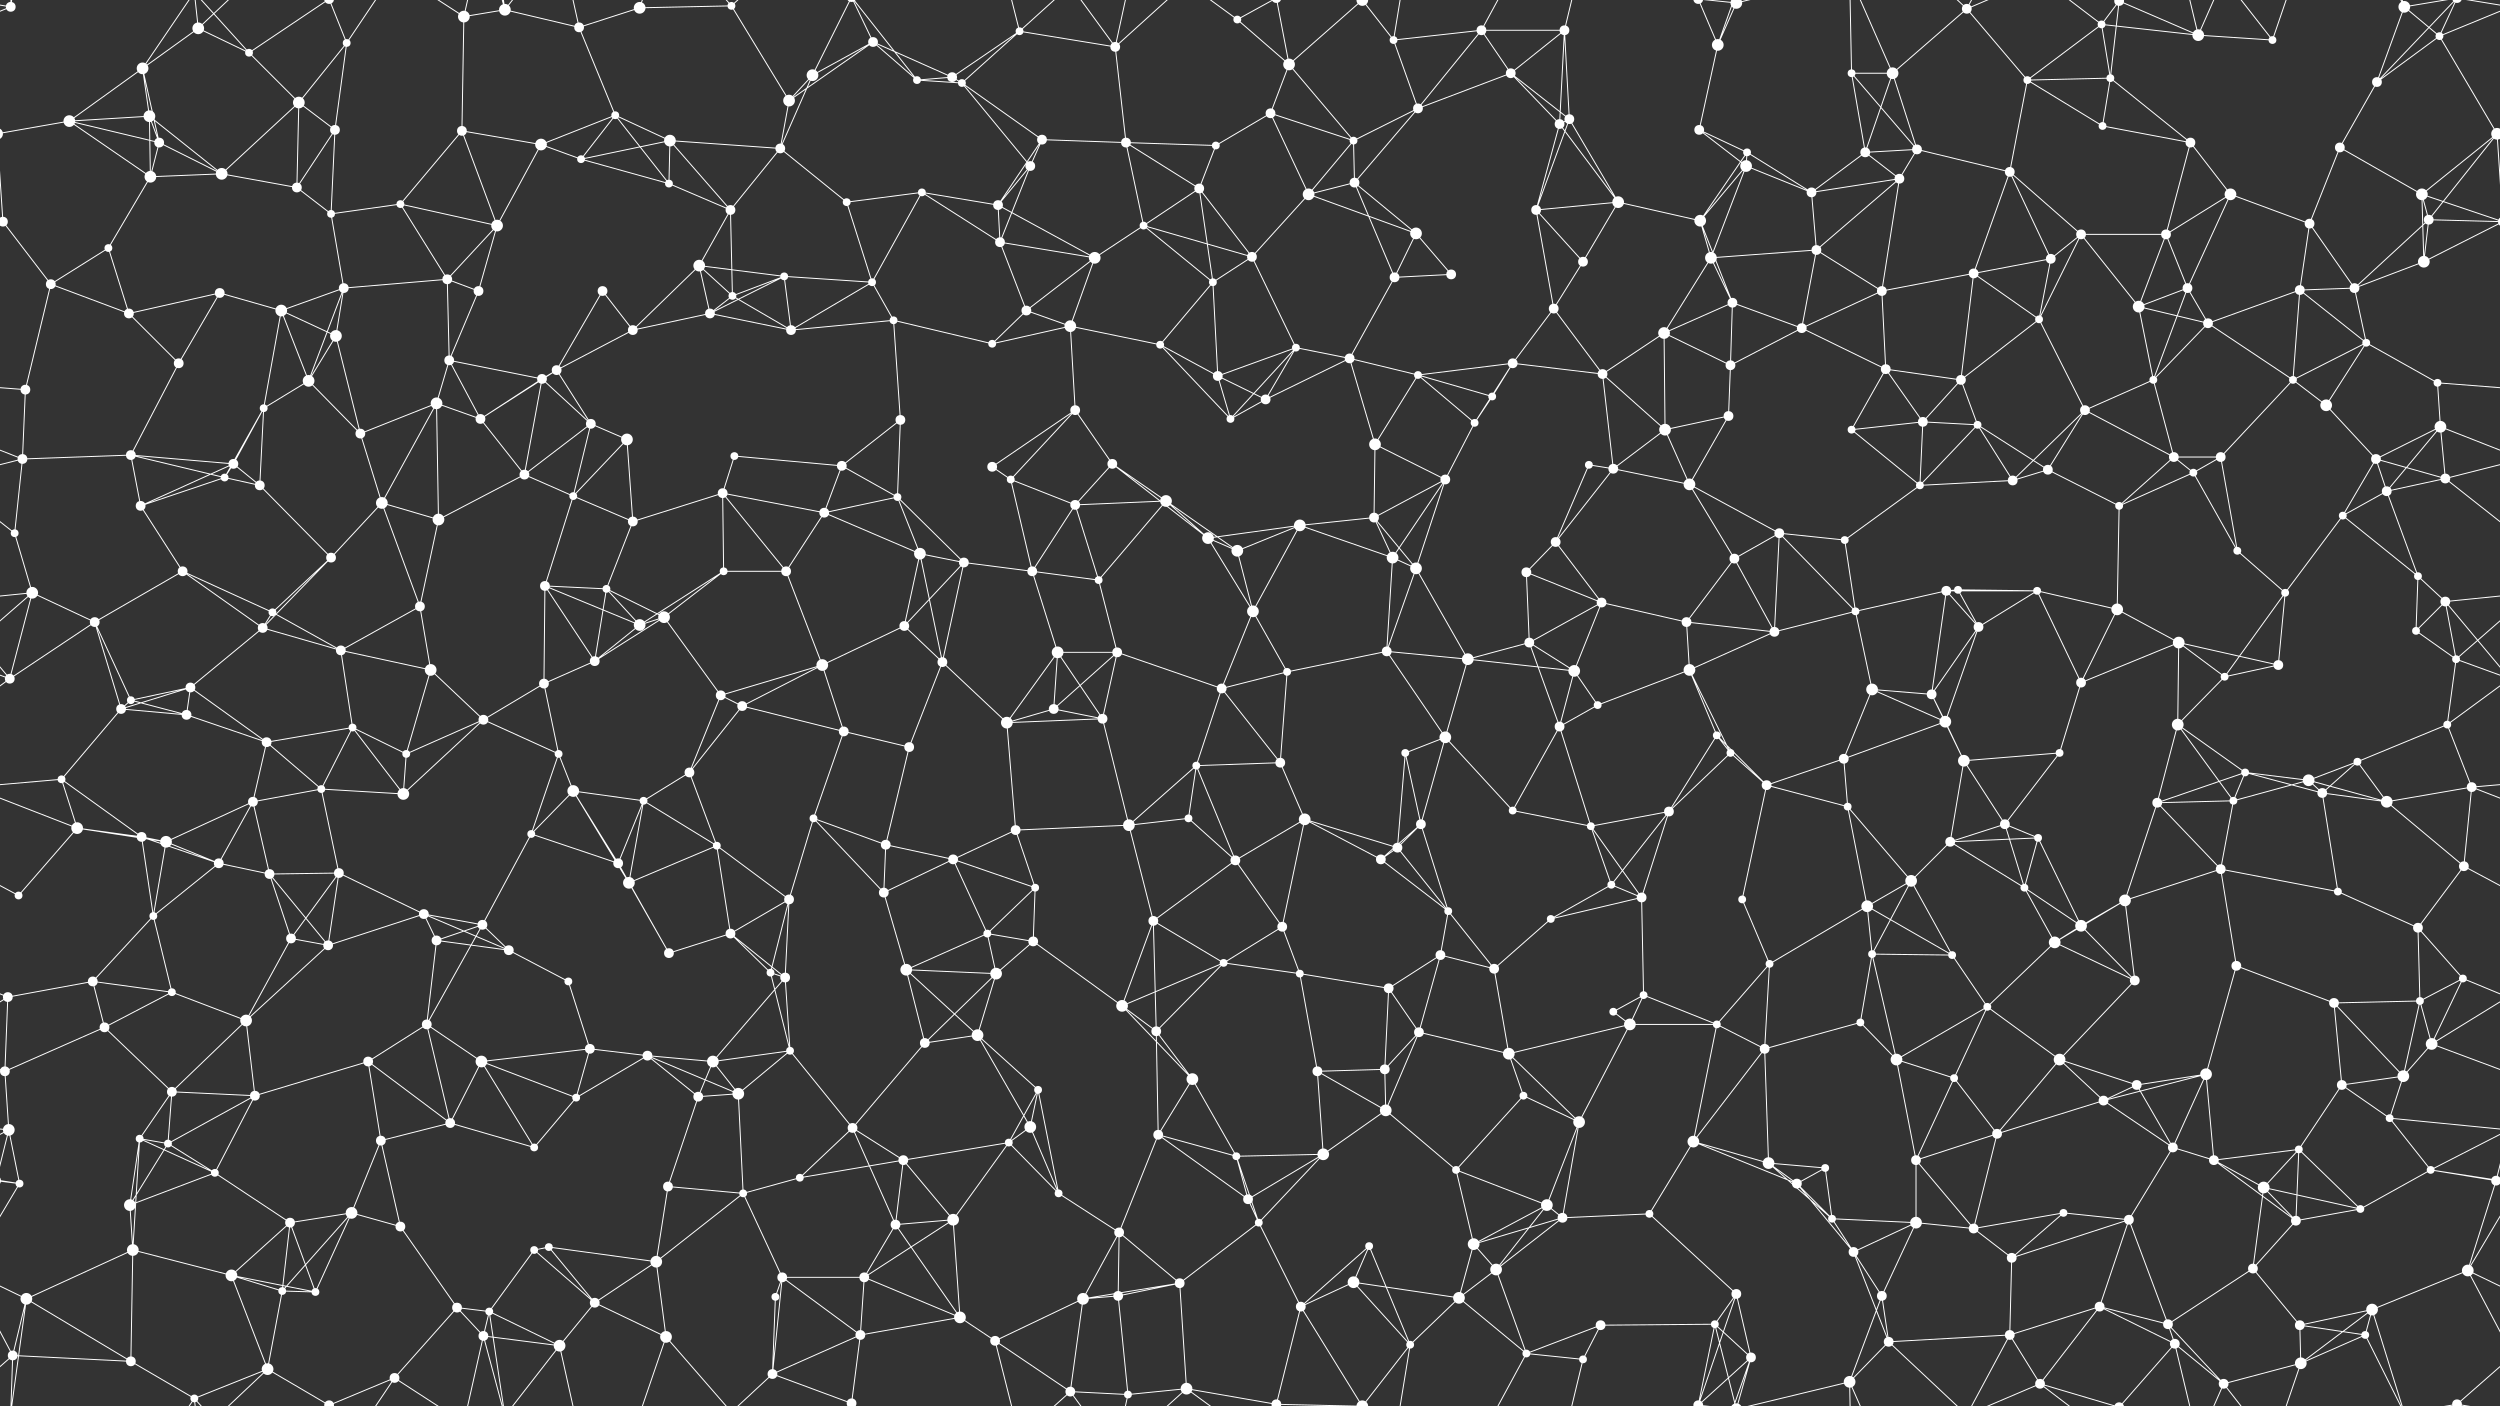 <svg xmlns="http://www.w3.org/2000/svg" width="2560" height="1440" fill="#fff"><rect width="100%" height="100%" fill="#333333" stroke="none"/><circle cx="11" cy="7" r="5"/><circle cx="146" cy="70" r="6"/><circle cx="203" cy="29" r="6"/><circle cx="255" cy="54" r="4"/><circle cx="355" cy="44" r="4"/><circle cx="475" cy="17" r="6"/><circle cx="517" cy="10" r="6"/><circle cx="593" cy="28" r="5"/><circle cx="655" cy="8" r="6"/><circle cx="749" cy="6" r="4"/><circle cx="832" cy="77" r="6"/><circle cx="894" cy="43" r="5"/><circle cx="975" cy="79" r="5"/><circle cx="1044" cy="32" r="4"/><circle cx="1142" cy="48" r="5"/><circle cx="1267" cy="20" r="4"/><circle cx="1320" cy="66" r="6"/><circle cx="1427" cy="41" r="4"/><circle cx="1517" cy="31" r="5"/><circle cx="1547" cy="75" r="5"/><circle cx="1602" cy="31" r="5"/><circle cx="1759" cy="46" r="6"/><circle cx="1778" cy="3" r="6"/><circle cx="1778" cy="1443" r="6"/><circle cx="1896" cy="75" r="4"/><circle cx="1938" cy="75" r="6"/><circle cx="2014" cy="9" r="5"/><circle cx="2152" cy="25" r="4"/><circle cx="2170" cy="1" r="5"/><circle cx="2170" cy="1441" r="5"/><circle cx="2251" cy="36" r="6"/><circle cx="2327" cy="41" r="4"/><circle cx="2462" cy="7" r="6"/><circle cx="2498" cy="37" r="4"/><circle cx="71" cy="124" r="6"/><circle cx="153" cy="119" r="6"/><circle cx="163" cy="146" r="5"/><circle cx="306" cy="105" r="6"/><circle cx="343" cy="133" r="5"/><circle cx="473" cy="134" r="5"/><circle cx="554" cy="148" r="6"/><circle cx="630" cy="118" r="4"/><circle cx="686" cy="144" r="6"/><circle cx="799" cy="152" r="5"/><circle cx="808" cy="103" r="6"/><circle cx="939" cy="82" r="4"/><circle cx="985" cy="85" r="4"/><circle cx="1067" cy="143" r="5"/><circle cx="1153" cy="146" r="5"/><circle cx="1245" cy="149" r="4"/><circle cx="1301" cy="116" r="5"/><circle cx="1386" cy="144" r="4"/><circle cx="1452" cy="111" r="5"/><circle cx="1597" cy="127" r="5"/><circle cx="1607" cy="122" r="5"/><circle cx="1740" cy="133" r="5"/><circle cx="1789" cy="156" r="4"/><circle cx="1910" cy="156" r="5"/><circle cx="1963" cy="153" r="5"/><circle cx="2076" cy="82" r="4"/><circle cx="2153" cy="129" r="4"/><circle cx="2161" cy="80" r="4"/><circle cx="2243" cy="146" r="5"/><circle cx="2396" cy="151" r="5"/><circle cx="2434" cy="84" r="5"/><circle cx="2557" cy="137" r="6"/><circle cx="-3" cy="137" r="6"/><circle cx="3" cy="227" r="5"/><circle cx="2563" cy="227" r="5"/><circle cx="154" cy="181" r="6"/><circle cx="227" cy="178" r="6"/><circle cx="304" cy="192" r="5"/><circle cx="339" cy="219" r="4"/><circle cx="410" cy="209" r="4"/><circle cx="509" cy="231" r="6"/><circle cx="595" cy="163" r="4"/><circle cx="685" cy="188" r="4"/><circle cx="748" cy="215" r="5"/><circle cx="867" cy="207" r="4"/><circle cx="944" cy="197" r="4"/><circle cx="1022" cy="210" r="5"/><circle cx="1055" cy="170" r="5"/><circle cx="1171" cy="231" r="4"/><circle cx="1228" cy="193" r="5"/><circle cx="1340" cy="199" r="6"/><circle cx="1387" cy="187" r="5"/><circle cx="1450" cy="239" r="6"/><circle cx="1573" cy="215" r="5"/><circle cx="1657" cy="207" r="6"/><circle cx="1741" cy="226" r="6"/><circle cx="1788" cy="170" r="6"/><circle cx="1855" cy="197" r="5"/><circle cx="1945" cy="183" r="5"/><circle cx="2058" cy="176" r="5"/><circle cx="2131" cy="240" r="5"/><circle cx="2218" cy="240" r="5"/><circle cx="2284" cy="199" r="6"/><circle cx="2365" cy="229" r="5"/><circle cx="2480" cy="199" r="6"/><circle cx="2487" cy="225" r="5"/><circle cx="52" cy="291" r="5"/><circle cx="111" cy="254" r="4"/><circle cx="225" cy="300" r="5"/><circle cx="288" cy="318" r="6"/><circle cx="352" cy="295" r="5"/><circle cx="458" cy="286" r="5"/><circle cx="490" cy="298" r="5"/><circle cx="617" cy="298" r="5"/><circle cx="716" cy="272" r="6"/><circle cx="750" cy="303" r="4"/><circle cx="803" cy="283" r="4"/><circle cx="893" cy="289" r="4"/><circle cx="1024" cy="248" r="5"/><circle cx="1051" cy="318" r="5"/><circle cx="1121" cy="264" r="6"/><circle cx="1242" cy="289" r="4"/><circle cx="1282" cy="263" r="5"/><circle cx="1428" cy="284" r="5"/><circle cx="1486" cy="281" r="5"/><circle cx="1591" cy="316" r="5"/><circle cx="1621" cy="268" r="5"/><circle cx="1752" cy="264" r="6"/><circle cx="1774" cy="310" r="5"/><circle cx="1860" cy="256" r="5"/><circle cx="1927" cy="298" r="5"/><circle cx="2021" cy="280" r="5"/><circle cx="2100" cy="265" r="5"/><circle cx="2190" cy="314" r="6"/><circle cx="2240" cy="295" r="5"/><circle cx="2355" cy="297" r="5"/><circle cx="2411" cy="295" r="5"/><circle cx="2482" cy="268" r="6"/><circle cx="26" cy="399" r="5"/><circle cx="132" cy="321" r="5"/><circle cx="183" cy="372" r="5"/><circle cx="316" cy="390" r="6"/><circle cx="344" cy="344" r="6"/><circle cx="460" cy="369" r="5"/><circle cx="555" cy="388" r="5"/><circle cx="570" cy="379" r="5"/><circle cx="648" cy="338" r="5"/><circle cx="727" cy="321" r="5"/><circle cx="810" cy="338" r="5"/><circle cx="915" cy="328" r="4"/><circle cx="1016" cy="352" r="4"/><circle cx="1096" cy="334" r="6"/><circle cx="1188" cy="353" r="4"/><circle cx="1247" cy="385" r="5"/><circle cx="1327" cy="356" r="4"/><circle cx="1382" cy="367" r="5"/><circle cx="1452" cy="384" r="4"/><circle cx="1549" cy="372" r="5"/><circle cx="1641" cy="383" r="5"/><circle cx="1704" cy="341" r="6"/><circle cx="1772" cy="374" r="5"/><circle cx="1845" cy="336" r="5"/><circle cx="1931" cy="378" r="5"/><circle cx="2008" cy="389" r="5"/><circle cx="2088" cy="327" r="4"/><circle cx="2205" cy="389" r="4"/><circle cx="2261" cy="331" r="5"/><circle cx="2348" cy="389" r="4"/><circle cx="2423" cy="351" r="4"/><circle cx="2496" cy="392" r="4"/><circle cx="23" cy="470" r="5"/><circle cx="134" cy="466" r="5"/><circle cx="239" cy="475" r="5"/><circle cx="270" cy="418" r="4"/><circle cx="369" cy="444" r="5"/><circle cx="447" cy="413" r="6"/><circle cx="492" cy="429" r="5"/><circle cx="605" cy="434" r="5"/><circle cx="642" cy="450" r="6"/><circle cx="752" cy="467" r="4"/><circle cx="862" cy="477" r="5"/><circle cx="922" cy="430" r="5"/><circle cx="1016" cy="478" r="5"/><circle cx="1101" cy="420" r="5"/><circle cx="1139" cy="475" r="5"/><circle cx="1260" cy="429" r="4"/><circle cx="1296" cy="409" r="5"/><circle cx="1408" cy="455" r="6"/><circle cx="1510" cy="433" r="4"/><circle cx="1528" cy="406" r="4"/><circle cx="1627" cy="476" r="4"/><circle cx="1705" cy="440" r="6"/><circle cx="1770" cy="426" r="5"/><circle cx="1896" cy="440" r="4"/><circle cx="1969" cy="432" r="5"/><circle cx="2025" cy="435" r="4"/><circle cx="2135" cy="420" r="5"/><circle cx="2226" cy="468" r="5"/><circle cx="2274" cy="468" r="5"/><circle cx="2382" cy="415" r="6"/><circle cx="2433" cy="470" r="5"/><circle cx="2499" cy="437" r="6"/><circle cx="15" cy="546" r="4"/><circle cx="144" cy="518" r="5"/><circle cx="230" cy="489" r="4"/><circle cx="266" cy="497" r="5"/><circle cx="391" cy="515" r="6"/><circle cx="449" cy="532" r="6"/><circle cx="537" cy="486" r="5"/><circle cx="587" cy="508" r="4"/><circle cx="648" cy="534" r="5"/><circle cx="740" cy="505" r="5"/><circle cx="844" cy="525" r="5"/><circle cx="919" cy="509" r="4"/><circle cx="1035" cy="491" r="4"/><circle cx="1101" cy="517" r="5"/><circle cx="1194" cy="513" r="6"/><circle cx="1237" cy="551" r="6"/><circle cx="1331" cy="538" r="6"/><circle cx="1407" cy="530" r="5"/><circle cx="1480" cy="491" r="5"/><circle cx="1593" cy="555" r="5"/><circle cx="1652" cy="480" r="5"/><circle cx="1730" cy="496" r="6"/><circle cx="1822" cy="546" r="5"/><circle cx="1889" cy="553" r="4"/><circle cx="1966" cy="497" r="4"/><circle cx="2061" cy="492" r="5"/><circle cx="2097" cy="481" r="5"/><circle cx="2170" cy="518" r="4"/><circle cx="2246" cy="484" r="4"/><circle cx="2399" cy="528" r="4"/><circle cx="2444" cy="503" r="5"/><circle cx="2504" cy="490" r="5"/><circle cx="33" cy="607" r="6"/><circle cx="97" cy="637" r="5"/><circle cx="187" cy="585" r="5"/><circle cx="279" cy="627" r="4"/><circle cx="339" cy="571" r="5"/><circle cx="430" cy="621" r="5"/><circle cx="558" cy="600" r="5"/><circle cx="621" cy="603" r="4"/><circle cx="680" cy="632" r="6"/><circle cx="741" cy="585" r="4"/><circle cx="805" cy="585" r="5"/><circle cx="942" cy="567" r="6"/><circle cx="987" cy="576" r="5"/><circle cx="1057" cy="585" r="5"/><circle cx="1125" cy="594" r="4"/><circle cx="1267" cy="564" r="6"/><circle cx="1283" cy="626" r="6"/><circle cx="1426" cy="571" r="6"/><circle cx="1450" cy="582" r="6"/><circle cx="1563" cy="586" r="5"/><circle cx="1640" cy="617" r="5"/><circle cx="1727" cy="637" r="5"/><circle cx="1776" cy="572" r="5"/><circle cx="1900" cy="626" r="4"/><circle cx="1993" cy="605" r="5"/><circle cx="2005" cy="604" r="4"/><circle cx="2086" cy="605" r="4"/><circle cx="2168" cy="624" r="6"/><circle cx="2291" cy="564" r="4"/><circle cx="2340" cy="607" r="4"/><circle cx="2476" cy="590" r="4"/><circle cx="2504" cy="616" r="5"/><circle cx="10" cy="695" r="5"/><circle cx="134" cy="717" r="4"/><circle cx="195" cy="704" r="5"/><circle cx="269" cy="643" r="5"/><circle cx="349" cy="666" r="5"/><circle cx="441" cy="686" r="6"/><circle cx="557" cy="700" r="5"/><circle cx="609" cy="677" r="5"/><circle cx="655" cy="640" r="6"/><circle cx="738" cy="712" r="5"/><circle cx="842" cy="681" r="6"/><circle cx="926" cy="641" r="5"/><circle cx="965" cy="678" r="5"/><circle cx="1083" cy="668" r="6"/><circle cx="1144" cy="668" r="5"/><circle cx="1251" cy="705" r="5"/><circle cx="1318" cy="688" r="4"/><circle cx="1420" cy="667" r="5"/><circle cx="1503" cy="675" r="6"/><circle cx="1566" cy="658" r="5"/><circle cx="1612" cy="687" r="6"/><circle cx="1730" cy="686" r="6"/><circle cx="1817" cy="647" r="5"/><circle cx="1917" cy="706" r="6"/><circle cx="1978" cy="711" r="5"/><circle cx="2026" cy="642" r="5"/><circle cx="2131" cy="699" r="5"/><circle cx="2231" cy="658" r="6"/><circle cx="2278" cy="693" r="4"/><circle cx="2333" cy="681" r="5"/><circle cx="2474" cy="646" r="4"/><circle cx="2515" cy="675" r="4"/><circle cx="63" cy="798" r="4"/><circle cx="124" cy="726" r="5"/><circle cx="191" cy="732" r="5"/><circle cx="273" cy="760" r="5"/><circle cx="361" cy="745" r="4"/><circle cx="416" cy="772" r="4"/><circle cx="495" cy="737" r="5"/><circle cx="572" cy="772" r="4"/><circle cx="706" cy="791" r="5"/><circle cx="760" cy="723" r="5"/><circle cx="864" cy="749" r="5"/><circle cx="931" cy="765" r="5"/><circle cx="1031" cy="740" r="6"/><circle cx="1079" cy="726" r="5"/><circle cx="1129" cy="736" r="5"/><circle cx="1225" cy="784" r="4"/><circle cx="1311" cy="781" r="5"/><circle cx="1439" cy="771" r="4"/><circle cx="1480" cy="755" r="6"/><circle cx="1597" cy="744" r="5"/><circle cx="1636" cy="722" r="4"/><circle cx="1758" cy="753" r="4"/><circle cx="1772" cy="771" r="4"/><circle cx="1888" cy="777" r="5"/><circle cx="1992" cy="739" r="6"/><circle cx="2011" cy="779" r="6"/><circle cx="2109" cy="771" r="4"/><circle cx="2230" cy="742" r="6"/><circle cx="2299" cy="791" r="4"/><circle cx="2364" cy="799" r="6"/><circle cx="2414" cy="780" r="4"/><circle cx="2506" cy="742" r="4"/><circle cx="79" cy="848" r="6"/><circle cx="145" cy="857" r="5"/><circle cx="170" cy="862" r="6"/><circle cx="259" cy="821" r="5"/><circle cx="329" cy="808" r="4"/><circle cx="413" cy="813" r="6"/><circle cx="544" cy="854" r="4"/><circle cx="587" cy="810" r="6"/><circle cx="659" cy="820" r="4"/><circle cx="734" cy="866" r="4"/><circle cx="833" cy="838" r="4"/><circle cx="907" cy="865" r="5"/><circle cx="976" cy="880" r="5"/><circle cx="1040" cy="850" r="5"/><circle cx="1156" cy="845" r="6"/><circle cx="1217" cy="838" r="4"/><circle cx="1336" cy="839" r="6"/><circle cx="1431" cy="868" r="5"/><circle cx="1455" cy="844" r="5"/><circle cx="1549" cy="830" r="4"/><circle cx="1629" cy="846" r="4"/><circle cx="1709" cy="831" r="5"/><circle cx="1809" cy="804" r="5"/><circle cx="1892" cy="826" r="4"/><circle cx="1997" cy="862" r="5"/><circle cx="2053" cy="844" r="5"/><circle cx="2087" cy="858" r="4"/><circle cx="2209" cy="822" r="5"/><circle cx="2287" cy="820" r="4"/><circle cx="2378" cy="812" r="5"/><circle cx="2444" cy="821" r="6"/><circle cx="2531" cy="806" r="5"/><circle cx="19" cy="917" r="4"/><circle cx="157" cy="938" r="4"/><circle cx="224" cy="884" r="5"/><circle cx="276" cy="895" r="5"/><circle cx="347" cy="894" r="5"/><circle cx="434" cy="936" r="5"/><circle cx="494" cy="947" r="5"/><circle cx="633" cy="884" r="5"/><circle cx="644" cy="904" r="6"/><circle cx="748" cy="956" r="5"/><circle cx="808" cy="921" r="5"/><circle cx="905" cy="914" r="5"/><circle cx="1011" cy="956" r="4"/><circle cx="1060" cy="909" r="4"/><circle cx="1181" cy="943" r="5"/><circle cx="1265" cy="881" r="5"/><circle cx="1313" cy="949" r="5"/><circle cx="1414" cy="880" r="5"/><circle cx="1483" cy="933" r="4"/><circle cx="1588" cy="941" r="4"/><circle cx="1650" cy="906" r="4"/><circle cx="1681" cy="919" r="5"/><circle cx="1784" cy="921" r="4"/><circle cx="1912" cy="928" r="6"/><circle cx="1957" cy="902" r="6"/><circle cx="2073" cy="909" r="4"/><circle cx="2131" cy="948" r="6"/><circle cx="2176" cy="922" r="6"/><circle cx="2274" cy="890" r="5"/><circle cx="2394" cy="913" r="4"/><circle cx="2476" cy="950" r="5"/><circle cx="2523" cy="887" r="5"/><circle cx="8" cy="1021" r="5"/><circle cx="95" cy="1005" r="5"/><circle cx="176" cy="1016" r="4"/><circle cx="298" cy="961" r="5"/><circle cx="336" cy="968" r="5"/><circle cx="447" cy="963" r="5"/><circle cx="521" cy="973" r="5"/><circle cx="582" cy="1005" r="4"/><circle cx="685" cy="976" r="5"/><circle cx="789" cy="996" r="4"/><circle cx="804" cy="1001" r="5"/><circle cx="928" cy="993" r="6"/><circle cx="1020" cy="997" r="6"/><circle cx="1058" cy="964" r="5"/><circle cx="1149" cy="1030" r="6"/><circle cx="1253" cy="986" r="4"/><circle cx="1331" cy="997" r="4"/><circle cx="1422" cy="1012" r="5"/><circle cx="1475" cy="978" r="5"/><circle cx="1530" cy="992" r="5"/><circle cx="1652" cy="1036" r="4"/><circle cx="1683" cy="1019" r="4"/><circle cx="1812" cy="987" r="4"/><circle cx="1917" cy="977" r="4"/><circle cx="1999" cy="978" r="4"/><circle cx="2035" cy="1031" r="4"/><circle cx="2104" cy="965" r="6"/><circle cx="2186" cy="1004" r="5"/><circle cx="2290" cy="989" r="5"/><circle cx="2390" cy="1027" r="5"/><circle cx="2478" cy="1025" r="4"/><circle cx="2522" cy="1002" r="4"/><circle cx="5" cy="1097" r="5"/><circle cx="2565" cy="1097" r="5"/><circle cx="107" cy="1052" r="5"/><circle cx="176" cy="1118" r="5"/><circle cx="252" cy="1045" r="6"/><circle cx="377" cy="1087" r="5"/><circle cx="437" cy="1049" r="5"/><circle cx="493" cy="1087" r="6"/><circle cx="604" cy="1074" r="5"/><circle cx="663" cy="1081" r="5"/><circle cx="730" cy="1087" r="6"/><circle cx="809" cy="1076" r="4"/><circle cx="947" cy="1068" r="5"/><circle cx="1001" cy="1060" r="6"/><circle cx="1063" cy="1116" r="4"/><circle cx="1184" cy="1056" r="5"/><circle cx="1221" cy="1105" r="6"/><circle cx="1349" cy="1097" r="5"/><circle cx="1418" cy="1095" r="5"/><circle cx="1453" cy="1057" r="5"/><circle cx="1545" cy="1079" r="6"/><circle cx="1669" cy="1049" r="6"/><circle cx="1758" cy="1049" r="4"/><circle cx="1807" cy="1074" r="5"/><circle cx="1905" cy="1047" r="4"/><circle cx="1942" cy="1085" r="6"/><circle cx="2001" cy="1104" r="4"/><circle cx="2109" cy="1085" r="6"/><circle cx="2188" cy="1111" r="5"/><circle cx="2259" cy="1100" r="6"/><circle cx="2398" cy="1111" r="5"/><circle cx="2461" cy="1102" r="6"/><circle cx="2490" cy="1069" r="6"/><circle cx="9" cy="1157" r="6"/><circle cx="143" cy="1166" r="4"/><circle cx="172" cy="1171" r="4"/><circle cx="261" cy="1122" r="5"/><circle cx="390" cy="1168" r="5"/><circle cx="461" cy="1150" r="5"/><circle cx="547" cy="1175" r="4"/><circle cx="590" cy="1124" r="4"/><circle cx="715" cy="1123" r="5"/><circle cx="756" cy="1120" r="6"/><circle cx="873" cy="1155" r="5"/><circle cx="925" cy="1188" r="5"/><circle cx="1033" cy="1170" r="4"/><circle cx="1055" cy="1154" r="6"/><circle cx="1186" cy="1162" r="5"/><circle cx="1266" cy="1184" r="4"/><circle cx="1355" cy="1182" r="6"/><circle cx="1419" cy="1137" r="6"/><circle cx="1491" cy="1198" r="4"/><circle cx="1560" cy="1122" r="4"/><circle cx="1617" cy="1149" r="6"/><circle cx="1734" cy="1169" r="6"/><circle cx="1811" cy="1191" r="6"/><circle cx="1869" cy="1196" r="4"/><circle cx="1962" cy="1188" r="5"/><circle cx="2045" cy="1161" r="5"/><circle cx="2154" cy="1127" r="5"/><circle cx="2225" cy="1175" r="5"/><circle cx="2267" cy="1188" r="5"/><circle cx="2354" cy="1177" r="4"/><circle cx="2447" cy="1145" r="4"/><circle cx="2489" cy="1198" r="4"/><circle cx="20" cy="1212" r="4"/><circle cx="133" cy="1234" r="6"/><circle cx="220" cy="1201" r="4"/><circle cx="297" cy="1252" r="5"/><circle cx="360" cy="1242" r="6"/><circle cx="410" cy="1256" r="5"/><circle cx="547" cy="1280" r="4"/><circle cx="562" cy="1277" r="4"/><circle cx="684" cy="1215" r="5"/><circle cx="761" cy="1222" r="4"/><circle cx="819" cy="1206" r="4"/><circle cx="917" cy="1254" r="5"/><circle cx="976" cy="1249" r="6"/><circle cx="1084" cy="1222" r="4"/><circle cx="1146" cy="1262" r="5"/><circle cx="1278" cy="1228" r="5"/><circle cx="1289" cy="1252" r="4"/><circle cx="1402" cy="1276" r="4"/><circle cx="1509" cy="1274" r="6"/><circle cx="1584" cy="1234" r="6"/><circle cx="1600" cy="1247" r="5"/><circle cx="1689" cy="1243" r="4"/><circle cx="1840" cy="1212" r="5"/><circle cx="1876" cy="1248" r="4"/><circle cx="1962" cy="1252" r="6"/><circle cx="2021" cy="1258" r="5"/><circle cx="2113" cy="1242" r="4"/><circle cx="2180" cy="1249" r="5"/><circle cx="2318" cy="1216" r="6"/><circle cx="2351" cy="1250" r="5"/><circle cx="2417" cy="1238" r="4"/><circle cx="2556" cy="1209" r="5"/><circle cx="-4" cy="1209" r="5"/><circle cx="27" cy="1330" r="6"/><circle cx="136" cy="1280" r="6"/><circle cx="237" cy="1306" r="6"/><circle cx="289" cy="1322" r="4"/><circle cx="323" cy="1323" r="4"/><circle cx="468" cy="1339" r="5"/><circle cx="501" cy="1343" r="4"/><circle cx="609" cy="1334" r="5"/><circle cx="672" cy="1292" r="6"/><circle cx="794" cy="1328" r="4"/><circle cx="801" cy="1308" r="5"/><circle cx="885" cy="1308" r="5"/><circle cx="983" cy="1349" r="6"/><circle cx="1109" cy="1330" r="6"/><circle cx="1145" cy="1327" r="5"/><circle cx="1208" cy="1314" r="5"/><circle cx="1332" cy="1338" r="5"/><circle cx="1386" cy="1313" r="6"/><circle cx="1494" cy="1329" r="6"/><circle cx="1532" cy="1300" r="6"/><circle cx="1639" cy="1357" r="5"/><circle cx="1756" cy="1356" r="4"/><circle cx="1778" cy="1325" r="5"/><circle cx="1898" cy="1282" r="5"/><circle cx="1927" cy="1327" r="5"/><circle cx="2060" cy="1288" r="5"/><circle cx="2150" cy="1338" r="5"/><circle cx="2220" cy="1356" r="5"/><circle cx="2307" cy="1299" r="5"/><circle cx="2355" cy="1357" r="5"/><circle cx="2429" cy="1341" r="6"/><circle cx="2527" cy="1301" r="6"/><circle cx="13" cy="1388" r="5"/><circle cx="134" cy="1394" r="5"/><circle cx="199" cy="1432" r="4"/><circle cx="274" cy="1402" r="6"/><circle cx="337" cy="1439" r="5"/><circle cx="337" cy="-1" r="5"/><circle cx="404" cy="1411" r="5"/><circle cx="495" cy="1368" r="5"/><circle cx="573" cy="1378" r="6"/><circle cx="682" cy="1369" r="6"/><circle cx="791" cy="1407" r="5"/><circle cx="872" cy="1437" r="5"/><circle cx="872" cy="-3" r="5"/><circle cx="881" cy="1367" r="5"/><circle cx="1019" cy="1373" r="5"/><circle cx="1096" cy="1425" r="5"/><circle cx="1155" cy="1428" r="4"/><circle cx="1215" cy="1422" r="6"/><circle cx="1307" cy="1438" r="5"/><circle cx="1307" cy="-2" r="5"/><circle cx="1395" cy="1440" r="6"/><circle cx="1395" cy="-0" r="6"/><circle cx="1444" cy="1377" r="4"/><circle cx="1563" cy="1386" r="4"/><circle cx="1621" cy="1392" r="4"/><circle cx="1739" cy="1439" r="5"/><circle cx="1739" cy="-1" r="5"/><circle cx="1793" cy="1390" r="5"/><circle cx="1894" cy="1415" r="6"/><circle cx="1934" cy="1374" r="5"/><circle cx="2058" cy="1367" r="5"/><circle cx="2089" cy="1417" r="5"/><circle cx="2227" cy="1376" r="5"/><circle cx="2277" cy="1417" r="5"/><circle cx="2356" cy="1396" r="6"/><circle cx="2422" cy="1367" r="4"/><circle cx="2516" cy="1438" r="5"/><circle cx="2516" cy="-2" r="5"/><path stroke="#fff" d="M11 7L-62 37M11 7L27 -110M11 7L13 -52M11 7L-44 -2M2571 7L2498 37M2571 7L2516 -2M11 1447L27 1330M11 1447L13 1388M11 1447L-44 1438M2571 1447L2516 1438M146 70L203 29M146 70L71 124M146 70L153 119M146 70L163 146M146 70L199 -8M146 1510L199 1432M203 29L255 54M203 29L199 -8M203 29L274 -38M203 1469L199 1432M203 1469L274 1402M255 54L306 105M255 54L199 -8M255 54L337 -1M255 1494L199 1432M255 1494L337 1439M355 44L306 105M355 44L343 133M355 44L337 -1M355 44L404 -29M355 1484L337 1439M355 1484L404 1411M475 17L517 10M475 17L473 134M475 17L404 -29M475 17L495 -72M475 1457L404 1411M475 1457L495 1368M517 10L593 28M517 10L501 -97M517 10L495 -72M517 10L573 -62M517 1450L501 1343M517 1450L495 1368M517 1450L573 1378M593 28L655 8M593 28L630 118M593 28L573 -62M593 1468L573 1378M655 8L749 6M655 8L682 -71M655 1448L682 1369M749 6L808 103M749 6L682 -71M749 6L791 -33M749 1446L682 1369M749 1446L791 1407M832 77L894 43M832 77L799 152M832 77L808 103M832 77L872 -3M832 1517L872 1437M894 43L975 79M894 43L808 103M894 43L939 82M894 43L872 -3M894 1483L872 1437M975 79L1044 32M975 79L939 82M975 79L985 85M1044 32L1142 48M1044 32L985 85M1044 32L1019 -67M1044 32L1096 -15M1044 1472L1019 1373M1044 1472L1096 1425M1142 48L1153 146M1142 48L1096 -15M1142 48L1155 -12M1142 48L1215 -18M1142 1488L1096 1425M1142 1488L1155 1428M1142 1488L1215 1422M1267 20L1320 66M1267 20L1215 -18M1267 20L1307 -2M1267 1460L1215 1422M1267 1460L1307 1438M1320 66L1301 116M1320 66L1386 144M1320 66L1307 -2M1320 66L1395 -0M1320 1506L1307 1438M1320 1506L1395 1440M1427 41L1517 31M1427 41L1452 111M1427 41L1395 -0M1427 41L1444 -63M1427 1481L1395 1440M1427 1481L1444 1377M1517 31L1547 75M1517 31L1602 31M1517 31L1452 111M1517 31L1563 -54M1517 1471L1563 1386M1547 75L1602 31M1547 75L1452 111M1547 75L1597 127M1547 75L1607 122M1602 31L1597 127M1602 31L1607 122M1602 31L1621 -48M1602 1471L1621 1392M1759 46L1778 3M1759 46L1740 133M1759 46L1739 -1M1759 46L1793 -50M1759 1486L1739 1439M1759 1486L1793 1390M1778 3L1756 -84M1778 3L1739 -1M1778 3L1793 -50M1778 3L1894 -25M1778 1443L1756 1356M1778 1443L1739 1439M1778 1443L1793 1390M1778 1443L1894 1415M1896 75L1938 75M1896 75L1910 156M1896 75L1963 153M1896 75L1894 -25M1896 1515L1894 1415M1938 75L2014 9M1938 75L1910 156M1938 75L1963 153M1938 75L1894 -25M1938 1515L1894 1415M2014 9L2076 82M2014 9L1934 -66M2014 9L2058 -73M2014 9L2089 -23M2014 1449L1934 1374M2014 1449L2058 1367M2014 1449L2089 1417M2152 25L2170 1M2152 25L2251 36M2152 25L2076 82M2152 25L2161 80M2152 25L2089 -23M2152 1465L2089 1417M2170 1L2251 36M2170 1L2161 80M2170 1L2089 -23M2170 1L2227 -64M2170 1441L2089 1417M2170 1441L2227 1376M2251 36L2327 41M2251 36L2227 -64M2251 36L2277 -23M2251 1476L2227 1376M2251 1476L2277 1417M2327 41L2277 -23M2327 41L2356 -44M2327 1481L2277 1417M2327 1481L2356 1396M2462 7L2498 37M2462 7L2434 84M2462 7L2429 -99M2462 7L2422 -73M2462 7L2516 -2M2462 1447L2429 1341M2462 1447L2422 1367M2462 1447L2516 1438M2498 37L2434 84M2498 37L2557 137M2498 37L2516 -2M2498 1477L2516 1438M71 124L153 119M71 124L163 146M71 124L-3 137M71 124L154 181M2631 124L2557 137M153 119L163 146M153 119L154 181M153 119L227 178M163 146L154 181M163 146L227 178M306 105L343 133M306 105L227 178M306 105L304 192M343 133L304 192M343 133L339 219M473 134L554 148M473 134L410 209M473 134L509 231M554 148L630 118M554 148L509 231M554 148L595 163M630 118L686 144M630 118L595 163M630 118L685 188M686 144L799 152M686 144L595 163M686 144L685 188M686 144L748 215M799 152L808 103M799 152L748 215M799 152L867 207M939 82L985 85M939 82L872 -3M939 1522L872 1437M985 85L1067 143M985 85L1055 170M1067 143L1153 146M1067 143L1022 210M1067 143L1055 170M1153 146L1245 149M1153 146L1171 231M1153 146L1228 193M1245 149L1301 116M1245 149L1228 193M1301 116L1386 144M1301 116L1340 199M1386 144L1452 111M1386 144L1340 199M1386 144L1387 187M1452 111L1387 187M1597 127L1607 122M1597 127L1573 215M1597 127L1657 207M1607 122L1573 215M1607 122L1657 207M1740 133L1789 156M1740 133L1788 170M1789 156L1741 226M1789 156L1788 170M1789 156L1855 197M1910 156L1963 153M1910 156L1855 197M1910 156L1945 183M1963 153L1945 183M1963 153L2058 176M2076 82L2153 129M2076 82L2161 80M2076 82L2058 176M2153 129L2161 80M2153 129L2243 146M2161 80L2243 146M2243 146L2218 240M2243 146L2284 199M2396 151L2434 84M2396 151L2365 229M2396 151L2480 199M2434 84L2516 -2M2434 1524L2516 1438M2557 137L2563 227M2557 137L2480 199M2557 137L2487 225M-3 137L3 227M3 227L-80 199M3 227L-73 225M3 227L52 291M3 227L-78 268M2563 227L2480 199M2563 227L2487 225M2563 227L2482 268M154 181L227 178M154 181L111 254M227 178L304 192M304 192L339 219M339 219L410 209M339 219L352 295M410 209L509 231M410 209L458 286M509 231L458 286M509 231L490 298M595 163L685 188M685 188L748 215M748 215L716 272M748 215L750 303M867 207L944 197M867 207L893 289M944 197L1022 210M944 197L893 289M944 197L1024 248M1022 210L1055 170M1022 210L1024 248M1022 210L1121 264M1055 170L1024 248M1171 231L1228 193M1171 231L1121 264M1171 231L1242 289M1171 231L1282 263M1228 193L1242 289M1228 193L1282 263M1340 199L1387 187M1340 199L1450 239M1340 199L1282 263M1387 187L1450 239M1387 187L1428 284M1450 239L1428 284M1450 239L1486 281M1573 215L1657 207M1573 215L1591 316M1573 215L1621 268M1657 207L1741 226M1657 207L1621 268M1741 226L1788 170M1741 226L1752 264M1741 226L1774 310M1788 170L1855 197M1788 170L1752 264M1855 197L1945 183M1855 197L1860 256M1945 183L1860 256M1945 183L1927 298M2058 176L2131 240M2058 176L2021 280M2058 176L2100 265M2131 240L2218 240M2131 240L2100 265M2131 240L2190 314M2131 240L2088 327M2218 240L2284 199M2218 240L2190 314M2218 240L2240 295M2284 199L2365 229M2284 199L2240 295M2365 229L2355 297M2365 229L2411 295M2480 199L2487 225M2480 199L2482 268M2487 225L2411 295M2487 225L2482 268M52 291L111 254M52 291L26 399M52 291L132 321M111 254L132 321M225 300L288 318M225 300L132 321M225 300L183 372M288 318L352 295M288 318L316 390M288 318L344 344M288 318L270 418M352 295L458 286M352 295L316 390M352 295L344 344M458 286L490 298M458 286L460 369M490 298L460 369M617 298L570 379M617 298L648 338M716 272L750 303M716 272L803 283M716 272L648 338M716 272L727 321M750 303L803 283M750 303L727 321M750 303L810 338M803 283L893 289M803 283L727 321M803 283L810 338M893 289L810 338M893 289L915 328M1024 248L1051 318M1024 248L1121 264M1051 318L1121 264M1051 318L1016 352M1051 318L1096 334M1121 264L1096 334M1242 289L1282 263M1242 289L1188 353M1242 289L1247 385M1282 263L1327 356M1428 284L1486 281M1428 284L1382 367M1591 316L1621 268M1591 316L1549 372M1591 316L1641 383M1752 264L1774 310M1752 264L1860 256M1752 264L1704 341M1774 310L1704 341M1774 310L1772 374M1774 310L1845 336M1860 256L1927 298M1860 256L1845 336M1927 298L2021 280M1927 298L1845 336M1927 298L1931 378M2021 280L2100 265M2021 280L2008 389M2021 280L2088 327M2100 265L2088 327M2190 314L2240 295M2190 314L2205 389M2190 314L2261 331M2240 295L2205 389M2240 295L2261 331M2355 297L2411 295M2355 297L2261 331M2355 297L2348 389M2355 297L2423 351M2411 295L2482 268M2411 295L2423 351M26 399L-64 392M26 399L23 470M2586 399L2496 392M132 321L183 372M183 372L134 466M316 390L344 344M316 390L270 418M316 390L369 444M344 344L369 444M460 369L555 388M460 369L447 413M460 369L492 429M555 388L570 379M555 388L492 429M555 388L605 434M555 388L537 486M570 379L648 338M570 379L492 429M570 379L605 434M648 338L727 321M727 321L810 338M810 338L915 328M915 328L1016 352M915 328L922 430M1016 352L1096 334M1096 334L1188 353M1096 334L1101 420M1188 353L1247 385M1188 353L1260 429M1247 385L1327 356M1247 385L1260 429M1247 385L1296 409M1327 356L1382 367M1327 356L1260 429M1327 356L1296 409M1382 367L1452 384M1382 367L1296 409M1382 367L1408 455M1452 384L1549 372M1452 384L1408 455M1452 384L1510 433M1452 384L1528 406M1549 372L1641 383M1549 372L1510 433M1549 372L1528 406M1641 383L1704 341M1641 383L1705 440M1641 383L1652 480M1704 341L1772 374M1704 341L1705 440M1772 374L1845 336M1772 374L1770 426M1845 336L1931 378M1931 378L2008 389M1931 378L1896 440M1931 378L1969 432M2008 389L2088 327M2008 389L1969 432M2008 389L2025 435M2088 327L2135 420M2205 389L2261 331M2205 389L2135 420M2205 389L2226 468M2261 331L2348 389M2348 389L2423 351M2348 389L2274 468M2348 389L2382 415M2423 351L2496 392M2423 351L2382 415M2496 392L2499 437M23 470L134 466M23 470L-61 437M23 470L15 546M23 470L-56 490M2583 470L2499 437M2583 470L2504 490M134 466L239 475M134 466L144 518M134 466L230 489M239 475L270 418M239 475L144 518M239 475L230 489M239 475L266 497M270 418L230 489M270 418L266 497M369 444L447 413M369 444L391 515M447 413L492 429M447 413L391 515M447 413L449 532M492 429L537 486M605 434L642 450M605 434L537 486M605 434L587 508M642 450L587 508M642 450L648 534M752 467L862 477M752 467L740 505M862 477L922 430M862 477L844 525M862 477L919 509M922 430L919 509M1016 478L1101 420M1016 478L1035 491M1101 420L1139 475M1101 420L1035 491M1139 475L1101 517M1139 475L1194 513M1139 475L1237 551M1260 429L1296 409M1408 455L1407 530M1408 455L1480 491M1510 433L1528 406M1510 433L1480 491M1627 476L1593 555M1627 476L1652 480M1705 440L1770 426M1705 440L1652 480M1705 440L1730 496M1770 426L1730 496M1896 440L1969 432M1896 440L1966 497M1969 432L2025 435M1969 432L1966 497M2025 435L1966 497M2025 435L2061 492M2025 435L2097 481M2135 420L2226 468M2135 420L2061 492M2135 420L2097 481M2226 468L2274 468M2226 468L2170 518M2226 468L2246 484M2274 468L2246 484M2274 468L2291 564M2382 415L2433 470M2433 470L2499 437M2433 470L2399 528M2433 470L2444 503M2433 470L2504 490M2499 437L2444 503M2499 437L2504 490M15 546L-56 490M15 546L33 607M2575 546L2504 490M144 518L230 489M144 518L187 585M230 489L266 497M266 497L339 571M391 515L449 532M391 515L339 571M391 515L430 621M449 532L537 486M449 532L430 621M537 486L587 508M587 508L648 534M587 508L558 600M648 534L740 505M648 534L621 603M740 505L844 525M740 505L741 585M740 505L805 585M844 525L919 509M844 525L805 585M844 525L942 567M919 509L942 567M919 509L987 576M1035 491L1101 517M1035 491L1057 585M1101 517L1194 513M1101 517L1057 585M1101 517L1125 594M1194 513L1237 551M1194 513L1125 594M1194 513L1267 564M1237 551L1331 538M1237 551L1267 564M1237 551L1283 626M1331 538L1407 530M1331 538L1267 564M1331 538L1283 626M1331 538L1426 571M1407 530L1480 491M1407 530L1426 571M1407 530L1450 582M1480 491L1426 571M1480 491L1450 582M1593 555L1652 480M1593 555L1563 586M1593 555L1640 617M1652 480L1730 496M1730 496L1822 546M1730 496L1776 572M1822 546L1889 553M1822 546L1776 572M1822 546L1900 626M1822 546L1817 647M1889 553L1966 497M1889 553L1900 626M1966 497L2061 492M2061 492L2097 481M2097 481L2170 518M2170 518L2246 484M2170 518L2168 624M2246 484L2291 564M2399 528L2444 503M2399 528L2340 607M2399 528L2476 590M2444 503L2504 490M2444 503L2476 590M33 607L97 637M33 607L-56 616M33 607L10 695M33 607L-45 675M2593 607L2504 616M2593 607L2515 675M97 637L187 585M97 637L10 695M97 637L134 717M97 637L124 726M187 585L279 627M187 585L269 643M279 627L339 571M279 627L269 643M279 627L349 666M339 571L269 643M430 621L349 666M430 621L441 686M558 600L621 603M558 600L557 700M558 600L609 677M558 600L655 640M621 603L680 632M621 603L609 677M621 603L655 640M680 632L741 585M680 632L609 677M680 632L655 640M680 632L738 712M741 585L805 585M741 585L655 640M805 585L842 681M942 567L987 576M942 567L926 641M942 567L965 678M987 576L1057 585M987 576L926 641M987 576L965 678M1057 585L1125 594M1057 585L1083 668M1125 594L1144 668M1267 564L1283 626M1283 626L1251 705M1283 626L1318 688M1426 571L1450 582M1426 571L1420 667M1450 582L1420 667M1450 582L1503 675M1563 586L1640 617M1563 586L1566 658M1640 617L1727 637M1640 617L1566 658M1640 617L1612 687M1727 637L1776 572M1727 637L1730 686M1727 637L1817 647M1776 572L1817 647M1900 626L1993 605M1900 626L1817 647M1900 626L1917 706M1993 605L2005 604M1993 605L2086 605M1993 605L1978 711M1993 605L2026 642M2005 604L2086 605M2005 604L2026 642M2086 605L2168 624M2086 605L2026 642M2086 605L2131 699M2168 624L2131 699M2168 624L2231 658M2291 564L2340 607M2340 607L2278 693M2340 607L2333 681M2476 590L2504 616M2476 590L2474 646M2504 616L2570 695M2504 616L2474 646M2504 616L2515 675M-56 616L10 695M10 695L-45 675M10 695L-54 742M2570 695L2515 675M2570 695L2506 742M134 717L195 704M134 717L124 726M134 717L191 732M195 704L269 643M195 704L124 726M195 704L191 732M195 704L273 760M269 643L349 666M349 666L441 686M349 666L361 745M441 686L416 772M441 686L495 737M557 700L609 677M557 700L495 737M557 700L572 772M609 677L655 640M738 712L842 681M738 712L706 791M738 712L760 723M842 681L926 641M842 681L760 723M842 681L864 749M926 641L965 678M965 678L931 765M965 678L1031 740M1083 668L1144 668M1083 668L1031 740M1083 668L1079 726M1083 668L1129 736M1144 668L1251 705M1144 668L1079 726M1144 668L1129 736M1251 705L1318 688M1251 705L1225 784M1251 705L1311 781M1318 688L1420 667M1318 688L1311 781M1420 667L1503 675M1420 667L1480 755M1503 675L1566 658M1503 675L1612 687M1503 675L1480 755M1566 658L1612 687M1566 658L1597 744M1612 687L1597 744M1612 687L1636 722M1730 686L1817 647M1730 686L1636 722M1730 686L1758 753M1730 686L1772 771M1917 706L1978 711M1917 706L1888 777M1917 706L1992 739M1978 711L2026 642M1978 711L1992 739M1978 711L2011 779M2026 642L1992 739M2131 699L2231 658M2131 699L2109 771M2231 658L2278 693M2231 658L2333 681M2231 658L2230 742M2278 693L2333 681M2278 693L2230 742M2474 646L2515 675M2515 675L2506 742M63 798L124 726M63 798L79 848M63 798L145 857M63 798L-29 806M2623 798L2531 806M124 726L191 732M191 732L273 760M273 760L361 745M273 760L259 821M273 760L329 808M361 745L416 772M361 745L329 808M361 745L413 813M416 772L495 737M416 772L413 813M495 737L572 772M495 737L413 813M572 772L544 854M572 772L587 810M706 791L760 723M706 791L659 820M706 791L734 866M760 723L864 749M864 749L931 765M864 749L833 838M931 765L907 865M1031 740L1079 726M1031 740L1129 736M1031 740L1040 850M1079 726L1129 736M1129 736L1156 845M1225 784L1311 781M1225 784L1156 845M1225 784L1217 838M1225 784L1265 881M1311 781L1336 839M1439 771L1480 755M1439 771L1431 868M1439 771L1455 844M1480 755L1455 844M1480 755L1549 830M1597 744L1636 722M1597 744L1549 830M1597 744L1629 846M1758 753L1772 771M1758 753L1709 831M1758 753L1809 804M1772 771L1709 831M1772 771L1809 804M1888 777L1992 739M1888 777L1809 804M1888 777L1892 826M1992 739L2011 779M2011 779L2109 771M2011 779L1997 862M2011 779L2053 844M2109 771L2053 844M2230 742L2299 791M2230 742L2209 822M2230 742L2287 820M2299 791L2364 799M2299 791L2209 822M2299 791L2287 820M2299 791L2378 812M2364 799L2414 780M2364 799L2287 820M2364 799L2378 812M2364 799L2444 821M2414 780L2506 742M2414 780L2378 812M2414 780L2444 821M2506 742L2531 806M79 848L145 857M79 848L170 862M79 848L-29 806M79 848L19 917M2639 848L2531 806M145 857L170 862M145 857L157 938M145 857L224 884M170 862L259 821M170 862L157 938M170 862L224 884M259 821L329 808M259 821L224 884M259 821L276 895M329 808L413 813M329 808L347 894M544 854L587 810M544 854L494 947M544 854L633 884M587 810L659 820M587 810L633 884M587 810L644 904M659 820L734 866M659 820L633 884M659 820L644 904M734 866L644 904M734 866L748 956M734 866L808 921M833 838L907 865M833 838L808 921M833 838L905 914M907 865L976 880M907 865L905 914M976 880L1040 850M976 880L905 914M976 880L1011 956M976 880L1060 909M1040 850L1156 845M1040 850L1060 909M1156 845L1217 838M1156 845L1181 943M1217 838L1265 881M1336 839L1431 868M1336 839L1265 881M1336 839L1313 949M1336 839L1414 880M1431 868L1455 844M1431 868L1414 880M1431 868L1483 933M1455 844L1414 880M1455 844L1483 933M1549 830L1629 846M1629 846L1709 831M1629 846L1650 906M1629 846L1681 919M1709 831L1650 906M1709 831L1681 919M1809 804L1892 826M1809 804L1784 921M1892 826L1912 928M1892 826L1957 902M1997 862L2053 844M1997 862L2087 858M1997 862L1957 902M1997 862L2073 909M2053 844L2087 858M2053 844L2073 909M2087 858L2073 909M2087 858L2131 948M2209 822L2287 820M2209 822L2176 922M2209 822L2274 890M2287 820L2274 890M2378 812L2444 821M2378 812L2394 913M2444 821L2531 806M2444 821L2523 887M2531 806L2523 887M19 917L-37 887M2579 917L2523 887M157 938L224 884M157 938L95 1005M157 938L176 1016M224 884L276 895M276 895L347 894M276 895L298 961M276 895L336 968M347 894L434 936M347 894L298 961M347 894L336 968M434 936L494 947M434 936L336 968M434 936L447 963M434 936L521 973M494 947L447 963M494 947L521 973M494 947L437 1049M633 884L644 904M633 884L685 976M644 904L685 976M748 956L808 921M748 956L685 976M748 956L789 996M748 956L804 1001M808 921L789 996M808 921L804 1001M905 914L928 993M1011 956L1060 909M1011 956L928 993M1011 956L1020 997M1011 956L1058 964M1060 909L1058 964M1181 943L1265 881M1181 943L1149 1030M1181 943L1253 986M1181 943L1184 1056M1265 881L1313 949M1313 949L1253 986M1313 949L1331 997M1414 880L1483 933M1483 933L1475 978M1483 933L1530 992M1588 941L1650 906M1588 941L1681 919M1588 941L1530 992M1650 906L1681 919M1681 919L1683 1019M1784 921L1812 987M1912 928L1957 902M1912 928L1812 987M1912 928L1917 977M1912 928L1999 978M1957 902L1917 977M1957 902L1999 978M2073 909L2131 948M2073 909L2104 965M2131 948L2176 922M2131 948L2104 965M2131 948L2186 1004M2176 922L2274 890M2176 922L2104 965M2176 922L2186 1004M2274 890L2394 913M2274 890L2290 989M2394 913L2476 950M2476 950L2523 887M2476 950L2478 1025M2476 950L2522 1002M8 1021L95 1005M8 1021L-38 1002M8 1021L5 1097M8 1021L-70 1069M2568 1021L2522 1002M2568 1021L2490 1069M95 1005L176 1016M95 1005L107 1052M176 1016L107 1052M176 1016L252 1045M298 961L336 968M298 961L252 1045M336 968L252 1045M447 963L521 973M447 963L437 1049M521 973L582 1005M582 1005L604 1074M789 996L804 1001M789 996L809 1076M804 1001L730 1087M804 1001L809 1076M928 993L1020 997M928 993L947 1068M928 993L1001 1060M1020 997L1058 964M1020 997L947 1068M1020 997L1001 1060M1058 964L1149 1030M1149 1030L1253 986M1149 1030L1184 1056M1149 1030L1221 1105M1253 986L1331 997M1253 986L1184 1056M1331 997L1422 1012M1331 997L1349 1097M1422 1012L1475 978M1422 1012L1418 1095M1422 1012L1453 1057M1475 978L1530 992M1475 978L1453 1057M1530 992L1545 1079M1652 1036L1683 1019M1652 1036L1669 1049M1683 1019L1669 1049M1683 1019L1758 1049M1812 987L1758 1049M1812 987L1807 1074M1917 977L1999 978M1917 977L1905 1047M1917 977L1942 1085M1999 978L2035 1031M2035 1031L2104 965M2035 1031L1942 1085M2035 1031L2001 1104M2035 1031L2109 1085M2104 965L2186 1004M2186 1004L2109 1085M2290 989L2390 1027M2290 989L2259 1100M2390 1027L2478 1025M2390 1027L2398 1111M2390 1027L2461 1102M2478 1025L2522 1002M2478 1025L2461 1102M2478 1025L2490 1069M2522 1002L2490 1069M5 1097L107 1052M5 1097L-70 1069M5 1097L9 1157M2565 1097L2490 1069M107 1052L176 1118M176 1118L252 1045M176 1118L143 1166M176 1118L172 1171M176 1118L261 1122M252 1045L261 1122M377 1087L437 1049M377 1087L261 1122M377 1087L390 1168M377 1087L461 1150M437 1049L493 1087M437 1049L461 1150M493 1087L604 1074M493 1087L461 1150M493 1087L547 1175M493 1087L590 1124M604 1074L663 1081M604 1074L590 1124M663 1081L730 1087M663 1081L590 1124M663 1081L715 1123M663 1081L756 1120M730 1087L809 1076M730 1087L715 1123M730 1087L756 1120M809 1076L756 1120M809 1076L873 1155M947 1068L1001 1060M947 1068L873 1155M1001 1060L1063 1116M1001 1060L1055 1154M1063 1116L1033 1170M1063 1116L1055 1154M1063 1116L1084 1222M1184 1056L1221 1105M1184 1056L1186 1162M1221 1105L1186 1162M1221 1105L1266 1184M1349 1097L1418 1095M1349 1097L1355 1182M1349 1097L1419 1137M1418 1095L1453 1057M1418 1095L1419 1137M1453 1057L1545 1079M1453 1057L1419 1137M1545 1079L1669 1049M1545 1079L1560 1122M1545 1079L1617 1149M1669 1049L1758 1049M1669 1049L1617 1149M1758 1049L1807 1074M1758 1049L1734 1169M1807 1074L1905 1047M1807 1074L1734 1169M1807 1074L1811 1191M1905 1047L1942 1085M1942 1085L2001 1104M1942 1085L1962 1188M2001 1104L1962 1188M2001 1104L2045 1161M2109 1085L2188 1111M2109 1085L2045 1161M2109 1085L2154 1127M2188 1111L2259 1100M2188 1111L2154 1127M2188 1111L2225 1175M2259 1100L2154 1127M2259 1100L2225 1175M2259 1100L2267 1188M2398 1111L2461 1102M2398 1111L2354 1177M2398 1111L2447 1145M2461 1102L2490 1069M2461 1102L2447 1145M9 1157L-113 1145M9 1157L-71 1198M9 1157L20 1212M9 1157L-4 1209M2569 1157L2447 1145M2569 1157L2489 1198M2569 1157L2556 1209M143 1166L172 1171M143 1166L133 1234M143 1166L220 1201M143 1166L136 1280M172 1171L261 1122M172 1171L133 1234M172 1171L220 1201M261 1122L220 1201M390 1168L461 1150M390 1168L360 1242M390 1168L410 1256M461 1150L547 1175M547 1175L590 1124M715 1123L756 1120M715 1123L684 1215M756 1120L761 1222M873 1155L925 1188M873 1155L819 1206M873 1155L917 1254M925 1188L1033 1170M925 1188L819 1206M925 1188L917 1254M925 1188L976 1249M1033 1170L1055 1154M1033 1170L976 1249M1033 1170L1084 1222M1055 1154L1084 1222M1186 1162L1266 1184M1186 1162L1146 1262M1186 1162L1278 1228M1266 1184L1355 1182M1266 1184L1278 1228M1266 1184L1289 1252M1355 1182L1419 1137M1355 1182L1278 1228M1355 1182L1289 1252M1419 1137L1491 1198M1491 1198L1560 1122M1491 1198L1509 1274M1491 1198L1584 1234M1560 1122L1617 1149M1617 1149L1584 1234M1617 1149L1600 1247M1734 1169L1811 1191M1734 1169L1689 1243M1734 1169L1840 1212M1811 1191L1869 1196M1811 1191L1840 1212M1811 1191L1876 1248M1869 1196L1840 1212M1869 1196L1876 1248M1962 1188L2045 1161M1962 1188L1962 1252M1962 1188L2021 1258M2045 1161L2154 1127M2045 1161L2021 1258M2154 1127L2225 1175M2225 1175L2267 1188M2225 1175L2180 1249M2267 1188L2354 1177M2267 1188L2318 1216M2267 1188L2351 1250M2354 1177L2318 1216M2354 1177L2351 1250M2354 1177L2417 1238M2447 1145L2489 1198M2489 1198L2580 1212M2489 1198L2417 1238M2489 1198L2556 1209M-71 1198L20 1212M20 1212L-4 1209M20 1212L-33 1301M2580 1212L2556 1209M2580 1212L2527 1301M133 1234L220 1201M133 1234L136 1280M220 1201L297 1252M297 1252L360 1242M297 1252L237 1306M297 1252L289 1322M297 1252L323 1323M360 1242L410 1256M360 1242L289 1322M360 1242L323 1323M410 1256L468 1339M547 1280L562 1277M547 1280L501 1343M547 1280L609 1334M562 1277L609 1334M562 1277L672 1292M684 1215L761 1222M684 1215L672 1292M761 1222L819 1206M761 1222L672 1292M761 1222L801 1308M917 1254L976 1249M917 1254L885 1308M917 1254L983 1349M976 1249L885 1308M976 1249L983 1349M1084 1222L1146 1262M1146 1262L1109 1330M1146 1262L1145 1327M1146 1262L1208 1314M1278 1228L1289 1252M1289 1252L1208 1314M1289 1252L1332 1338M1402 1276L1332 1338M1402 1276L1386 1313M1402 1276L1444 1377M1509 1274L1584 1234M1509 1274L1600 1247M1509 1274L1494 1329M1509 1274L1532 1300M1584 1234L1600 1247M1584 1234L1532 1300M1600 1247L1689 1243M1600 1247L1532 1300M1689 1243L1778 1325M1840 1212L1876 1248M1840 1212L1898 1282M1876 1248L1962 1252M1876 1248L1898 1282M1962 1252L2021 1258M1962 1252L1898 1282M1962 1252L1927 1327M2021 1258L2113 1242M2021 1258L2060 1288M2113 1242L2180 1249M2113 1242L2060 1288M2180 1249L2060 1288M2180 1249L2150 1338M2180 1249L2220 1356M2318 1216L2351 1250M2318 1216L2417 1238M2318 1216L2307 1299M2351 1250L2417 1238M2351 1250L2307 1299M2556 1209L2527 1301M27 1330L136 1280M27 1330L-33 1301M27 1330L13 1388M27 1330L134 1394M2587 1330L2527 1301M136 1280L237 1306M136 1280L134 1394M237 1306L289 1322M237 1306L323 1323M237 1306L274 1402M289 1322L323 1323M289 1322L274 1402M468 1339L501 1343M468 1339L404 1411M468 1339L495 1368M501 1343L495 1368M501 1343L573 1378M609 1334L672 1292M609 1334L573 1378M609 1334L682 1369M672 1292L682 1369M794 1328L801 1308M794 1328L791 1407M801 1308L885 1308M801 1308L791 1407M801 1308L881 1367M885 1308L983 1349M885 1308L881 1367M983 1349L881 1367M983 1349L1019 1373M1109 1330L1145 1327M1109 1330L1208 1314M1109 1330L1019 1373M1109 1330L1096 1425M1145 1327L1208 1314M1145 1327L1155 1428M1208 1314L1215 1422M1332 1338L1386 1313M1332 1338L1307 1438M1332 1338L1395 1440M1386 1313L1494 1329M1386 1313L1444 1377M1494 1329L1532 1300M1494 1329L1444 1377M1494 1329L1563 1386M1532 1300L1563 1386M1639 1357L1756 1356M1639 1357L1563 1386M1639 1357L1621 1392M1756 1356L1778 1325M1756 1356L1739 1439M1756 1356L1793 1390M1778 1325L1739 1439M1778 1325L1793 1390M1898 1282L1927 1327M1898 1282L1934 1374M1927 1327L1894 1415M1927 1327L1934 1374M2060 1288L2058 1367M2150 1338L2220 1356M2150 1338L2058 1367M2150 1338L2089 1417M2150 1338L2227 1376M2220 1356L2307 1299M2220 1356L2227 1376M2220 1356L2277 1417M2307 1299L2355 1357M2355 1357L2429 1341M2355 1357L2356 1396M2355 1357L2422 1367M2429 1341L2527 1301M2429 1341L2356 1396M2429 1341L2422 1367M2527 1301L2573 1388M-33 1301L13 1388M13 1388L134 1394M13 1388L-44 1438M2573 1388L2516 1438M134 1394L199 1432M199 1432L274 1402M274 1402L337 1439M337 1439L404 1411M495 1368L573 1378M791 1407L872 1437M791 1407L881 1367M872 1437L881 1367M1019 1373L1096 1425M1096 1425L1155 1428M1155 1428L1215 1422M1215 1422L1307 1438M1307 1438L1395 1440M1395 1440L1444 1377M1563 1386L1621 1392M1739 1439L1793 1390M1894 1415L1934 1374M1934 1374L2058 1367M2058 1367L2089 1417M2227 1376L2277 1417M2277 1417L2356 1396M2356 1396L2422 1367"/></svg>